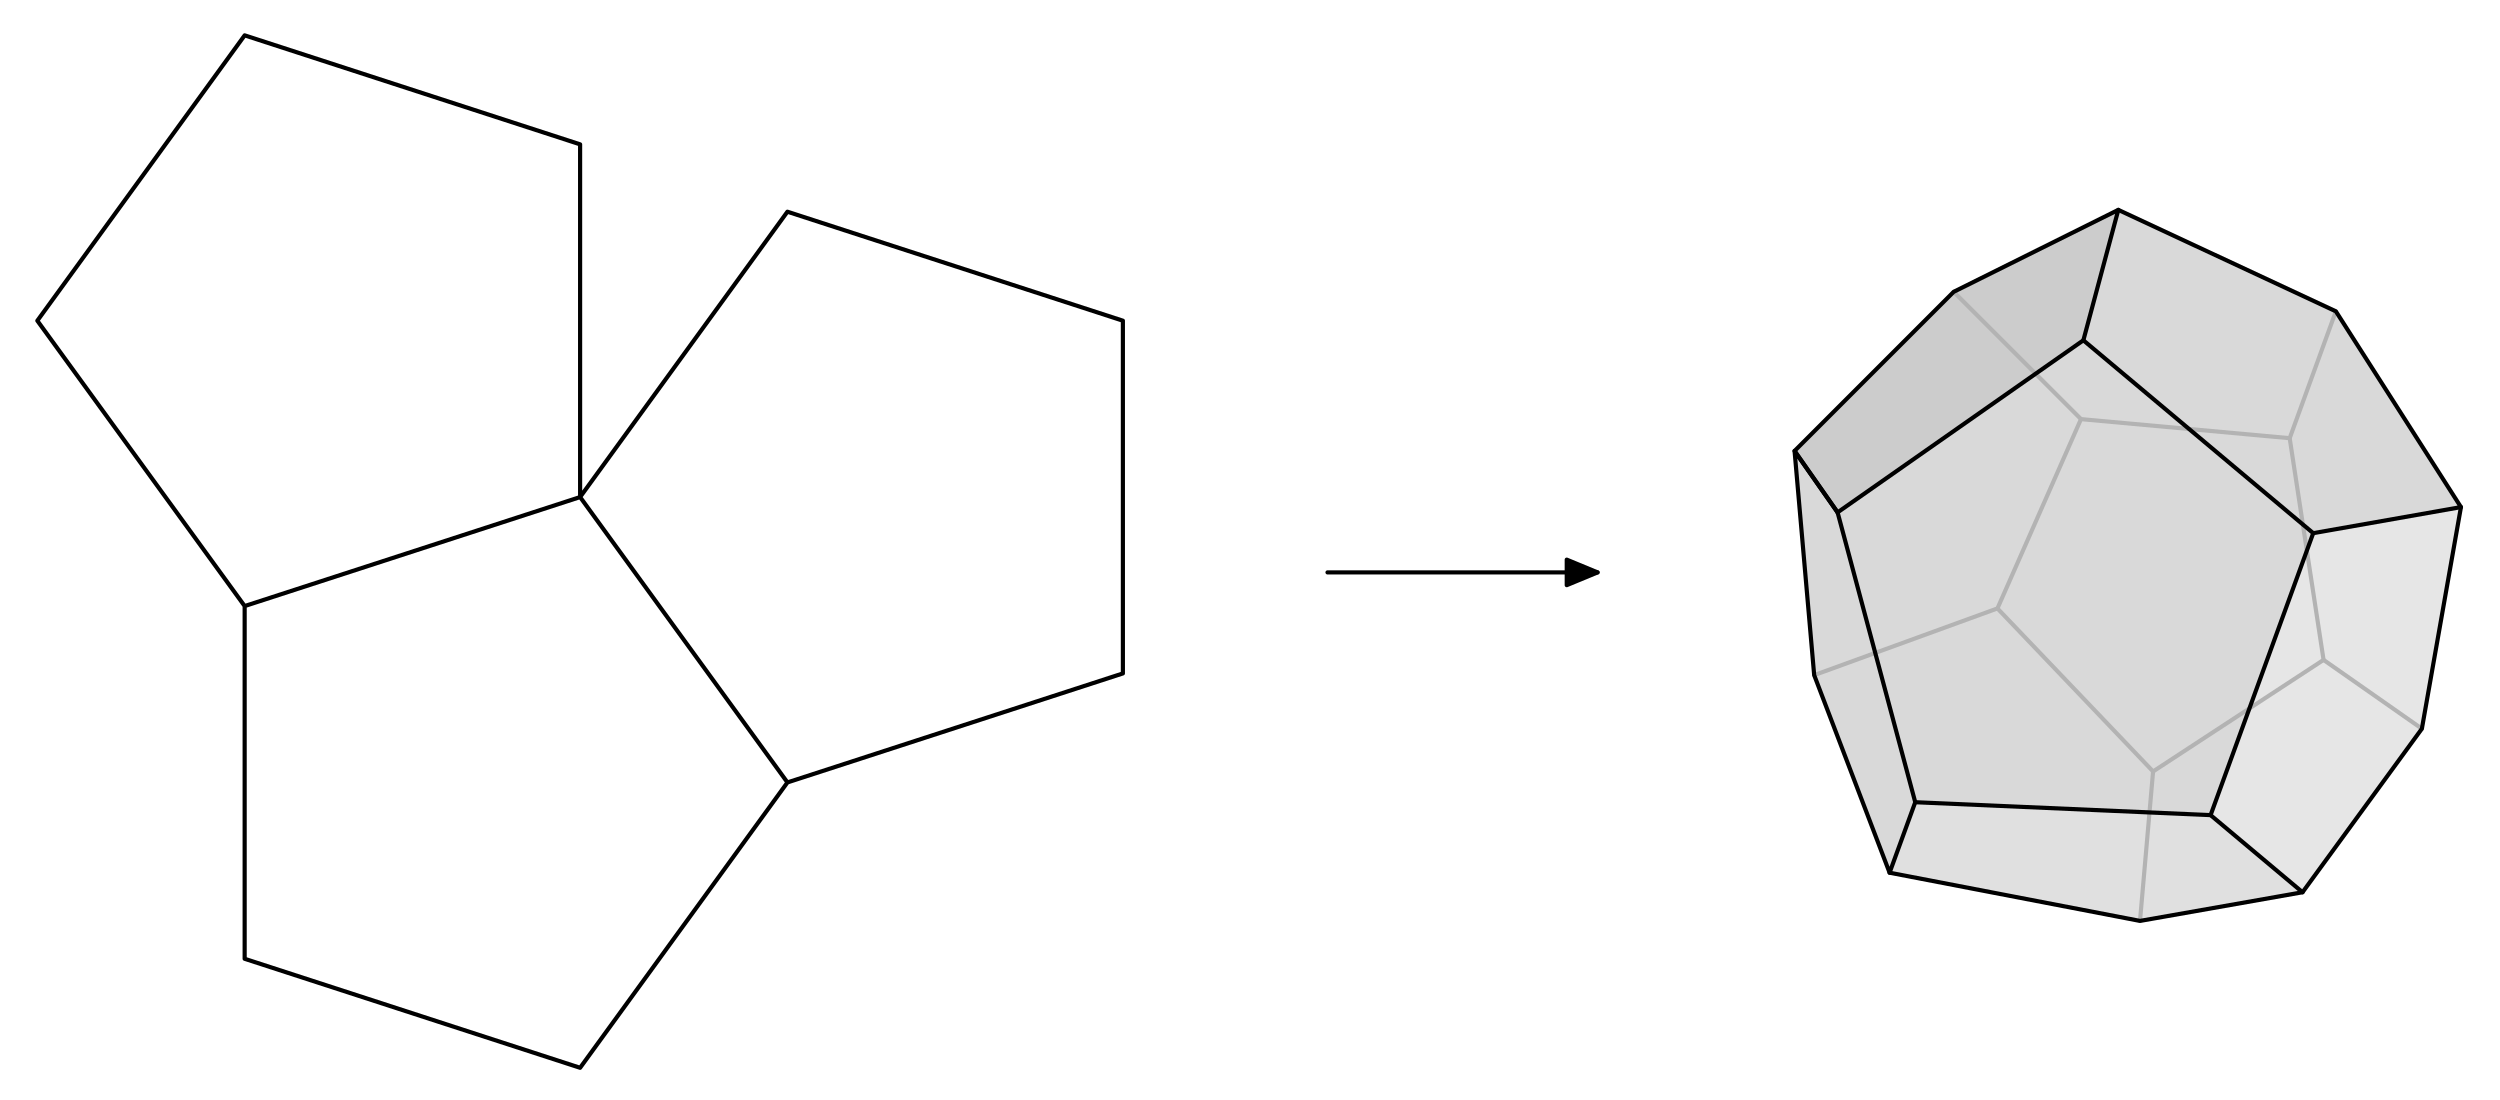 <svg viewBox="0 0 431.187 189.688" preserveAspectRatio="xMinYMin meet" data-src="chap13diag-63" xmlns:dc="http://purl.org/dc/elements/1.1/" xmlns:cc="http://creativecommons.org/ns#" xmlns:rdf="http://www.w3.org/1999/02/22-rdf-syntax-ns#" xmlns:svg="http://www.w3.org/2000/svg" xmlns="http://www.w3.org/2000/svg" xmlns:inkscape="http://www.inkscape.org/namespaces/inkscape" version="1.1" width="431.187" height="189.688"  xml:space="preserve"><defs ><clipPath id="chap13diag-63-clipPath18"><path d="M 0,0 293,0 293,125 0,125 0,0 z"  /></clipPath></defs><g transform="translate(5,5)"><g transform="scale(1.15)"><g transform="matrix(1.25,0,0,-1.25,0,156.25)" ><g ><g ><g clip-path="url(#chap13diag-63-clipPath18)" ><g transform="translate(0,125)" ><g transform="translate(217,-58)" ><path d="M 0,0 29.489,20.649 57.067,-2.492 44.754,-36.321 9.318,-34.773 0,0 z"  style="fill:#d9d9d9;fill-opacity:1;fill-rule:nonzero;stroke:none" /><path d="M 9.318,-34.773 6.239,-43.231 -2.809,-19.525 -5.162,7.372 0,0 9.318,-34.773 z"  style="fill:#d9d9d9;fill-opacity:1;fill-rule:nonzero;stroke:none" /><path d="M 29.489,20.649 33.682,36.297 13.93,26.464 -5.162,7.372 0,0 29.489,20.649 z"  style="fill:#cccccc;fill-opacity:1;fill-rule:nonzero;stroke:none" /><path d="M 29.489,20.649 33.682,36.297 59.784,24.125 74.793,0.634 57.067,-2.492 29.489,20.649 z"  style="fill:#d9d9d9;fill-opacity:1;fill-rule:nonzero;stroke:none" /><path d="M 44.754,-36.321 55.785,-45.577 70.105,-25.956 74.793,0.634 57.067,-2.492 44.754,-36.321 z"  style="fill:#e6e6e6;fill-opacity:1;fill-rule:nonzero;stroke:none" /><path d="m 9.318,-34.773 35.436,-1.547 11.031,-9.256 -19.499,-3.438 -30.046,5.784 3.078,8.457 z"  style="fill:#e0e0e0;fill-opacity:1;fill-rule:nonzero;stroke:none" /><path d="M 37.854,-31.083 58.309,-17.696 54.243,8.902 29.203,11.191 19.18,-11.522 37.854,-31.083"  style="fill:none;stroke:#b3b3b3;stroke-width:0.5;stroke-linecap:round;stroke-linejoin:round;stroke-miterlimit:10;stroke-opacity:1;stroke-dasharray:none" /><path d="m 36.285,-49.015 1.569,17.932"  style="fill:none;stroke:#b3b3b3;stroke-width:0.5;stroke-linecap:round;stroke-linejoin:round;stroke-miterlimit:10;stroke-opacity:1;stroke-dasharray:none" /><path d="m 70.105,-25.956 -11.796,8.259"  style="fill:none;stroke:#b3b3b3;stroke-width:0.5;stroke-linecap:round;stroke-linejoin:round;stroke-miterlimit:10;stroke-opacity:1;stroke-dasharray:none" /><path d="M 59.784,24.125 54.243,8.902"  style="fill:none;stroke:#b3b3b3;stroke-width:0.5;stroke-linecap:round;stroke-linejoin:round;stroke-miterlimit:10;stroke-opacity:1;stroke-dasharray:none" /><path d="M 13.93,26.464 29.203,11.191"  style="fill:none;stroke:#b3b3b3;stroke-width:0.5;stroke-linecap:round;stroke-linejoin:round;stroke-miterlimit:10;stroke-opacity:1;stroke-dasharray:none" /><path d="m -2.809,-19.525 21.989,8.003"  style="fill:none;stroke:#b3b3b3;stroke-width:0.5;stroke-linecap:round;stroke-linejoin:round;stroke-miterlimit:10;stroke-opacity:1;stroke-dasharray:none" /><path d="M 0,0 29.489,20.649 57.067,-2.492 44.754,-36.321 9.318,-34.773 0,0 z"  style="fill:none;stroke:currentColor;stroke-width:0.5;stroke-linecap:round;stroke-linejoin:round;stroke-miterlimit:10;stroke-opacity:1;stroke-dasharray:none" /><path d="M 9.318,-34.773 6.239,-43.231 -2.809,-19.525 -5.162,7.372 0,0"  style="fill:none;stroke:currentColor;stroke-width:0.5;stroke-linecap:round;stroke-linejoin:round;stroke-miterlimit:10;stroke-opacity:1;stroke-dasharray:none" /><path d="M 29.489,20.649 33.682,36.297 13.93,26.464 -5.162,7.372 0,0"  style="fill:none;stroke:currentColor;stroke-width:0.5;stroke-linecap:round;stroke-linejoin:round;stroke-miterlimit:10;stroke-opacity:1;stroke-dasharray:none" /><path d="M 57.067,-2.492 74.793,0.634 59.784,24.125 33.682,36.297"  style="fill:none;stroke:currentColor;stroke-width:0.5;stroke-linecap:round;stroke-linejoin:round;stroke-miterlimit:10;stroke-opacity:1;stroke-dasharray:none" /><path d="m 44.754,-36.321 11.031,-9.256 14.32,19.621 4.688,26.59"  style="fill:none;stroke:currentColor;stroke-width:0.5;stroke-linecap:round;stroke-linejoin:round;stroke-miterlimit:10;stroke-opacity:1;stroke-dasharray:none" /><path d="m 55.785,-45.577 -19.499,-3.438 -30.046,5.784"  style="fill:none;stroke:currentColor;stroke-width:0.5;stroke-linecap:round;stroke-linejoin:round;stroke-miterlimit:10;stroke-opacity:1;stroke-dasharray:none" /><path d="m -126,-32.4 -24.875,34.238 -40.249,-13.077 -4.8e-4,-42.32 40.248,-13.078 24.876,34.238 40.249,13.079 -7.7e-4,42.32 -40.249,13.077 -24.875,-34.238 4.7e-4,42.32 -40.248,13.078 -24.875,-34.237 24.874,-34.239"  style="fill:none;stroke:currentColor;stroke-width:0.5;stroke-linecap:round;stroke-linejoin:round;stroke-miterlimit:10;stroke-opacity:1;stroke-dasharray:none" /><path d="m -61.2,-7.2 32.4,0"  style="fill:none;stroke:currentColor;stroke-width:0.5;stroke-linecap:round;stroke-linejoin:round;stroke-miterlimit:10;stroke-opacity:1;stroke-dasharray:none" /><path d="m -32.496,-8.731 3.696,1.531 -3.696,1.531 0,-3.062 z"  style="fill:currentColor;fill-opacity:1;fill-rule:nonzero;stroke:currentColor;stroke-width:0.5;stroke-linecap:round;stroke-linejoin:round;stroke-miterlimit:10;stroke-opacity:1;stroke-dasharray:none" /><g transform="translate(0,125)"  /></g></g></g></g></g></g></g></g></svg>